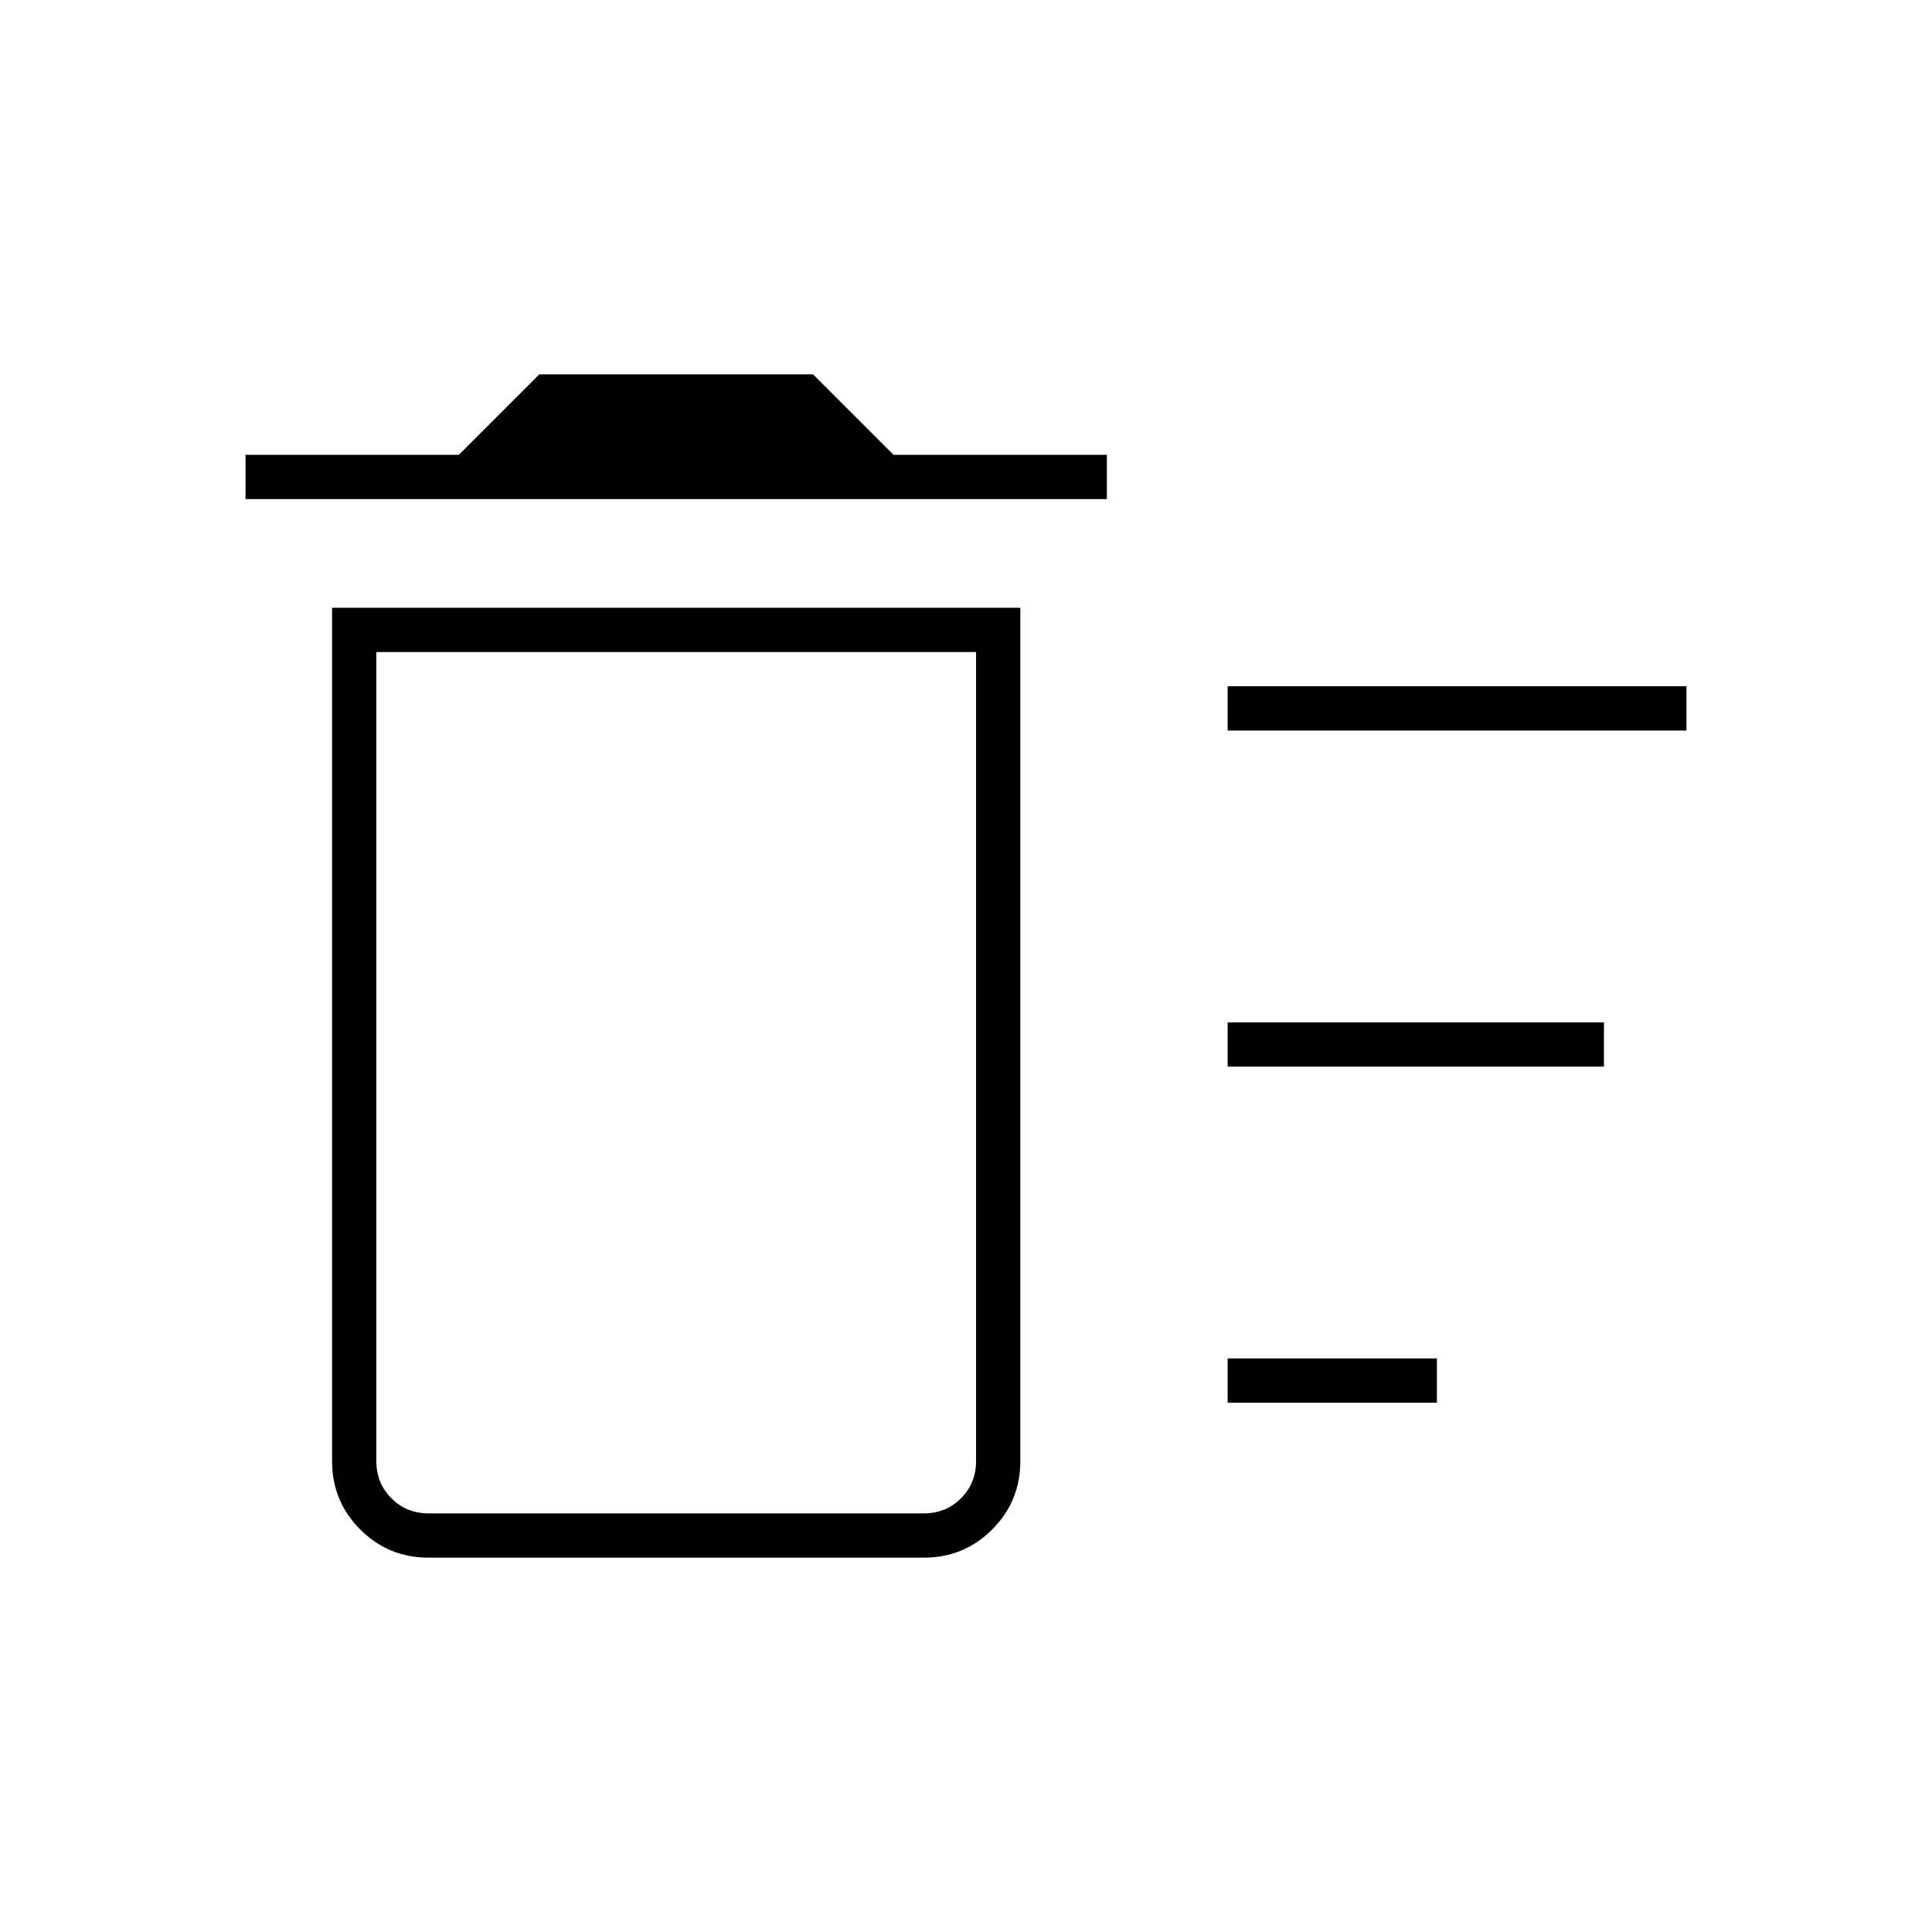 <svg xmlns="http://www.w3.org/2000/svg" height="48" width="48"><path d="M30.5 34.85V33.75H35.7V34.85ZM30.5 18.15V17.05H41.9V18.15ZM30.5 26.5V25.4H39.85V26.5ZM10.65 38.7Q9.65 38.7 8.95 38Q8.25 37.3 8.25 36.3V15.1H25.35V36.3Q25.35 37.3 24.65 38Q23.95 38.7 22.95 38.7ZM6.1 12.4V11.3H11.4L13.4 9.3H20.2L22.2 11.3H27.5V12.4ZM24.25 16.2H9.35V36.3Q9.35 36.85 9.725 37.225Q10.1 37.6 10.65 37.6H22.95Q23.5 37.6 23.875 37.225Q24.25 36.85 24.25 36.3ZM24.25 37.6Q24.25 37.6 23.875 37.6Q23.5 37.6 22.95 37.6H10.65Q10.1 37.6 9.725 37.6Q9.35 37.6 9.35 37.6Z"/></svg>